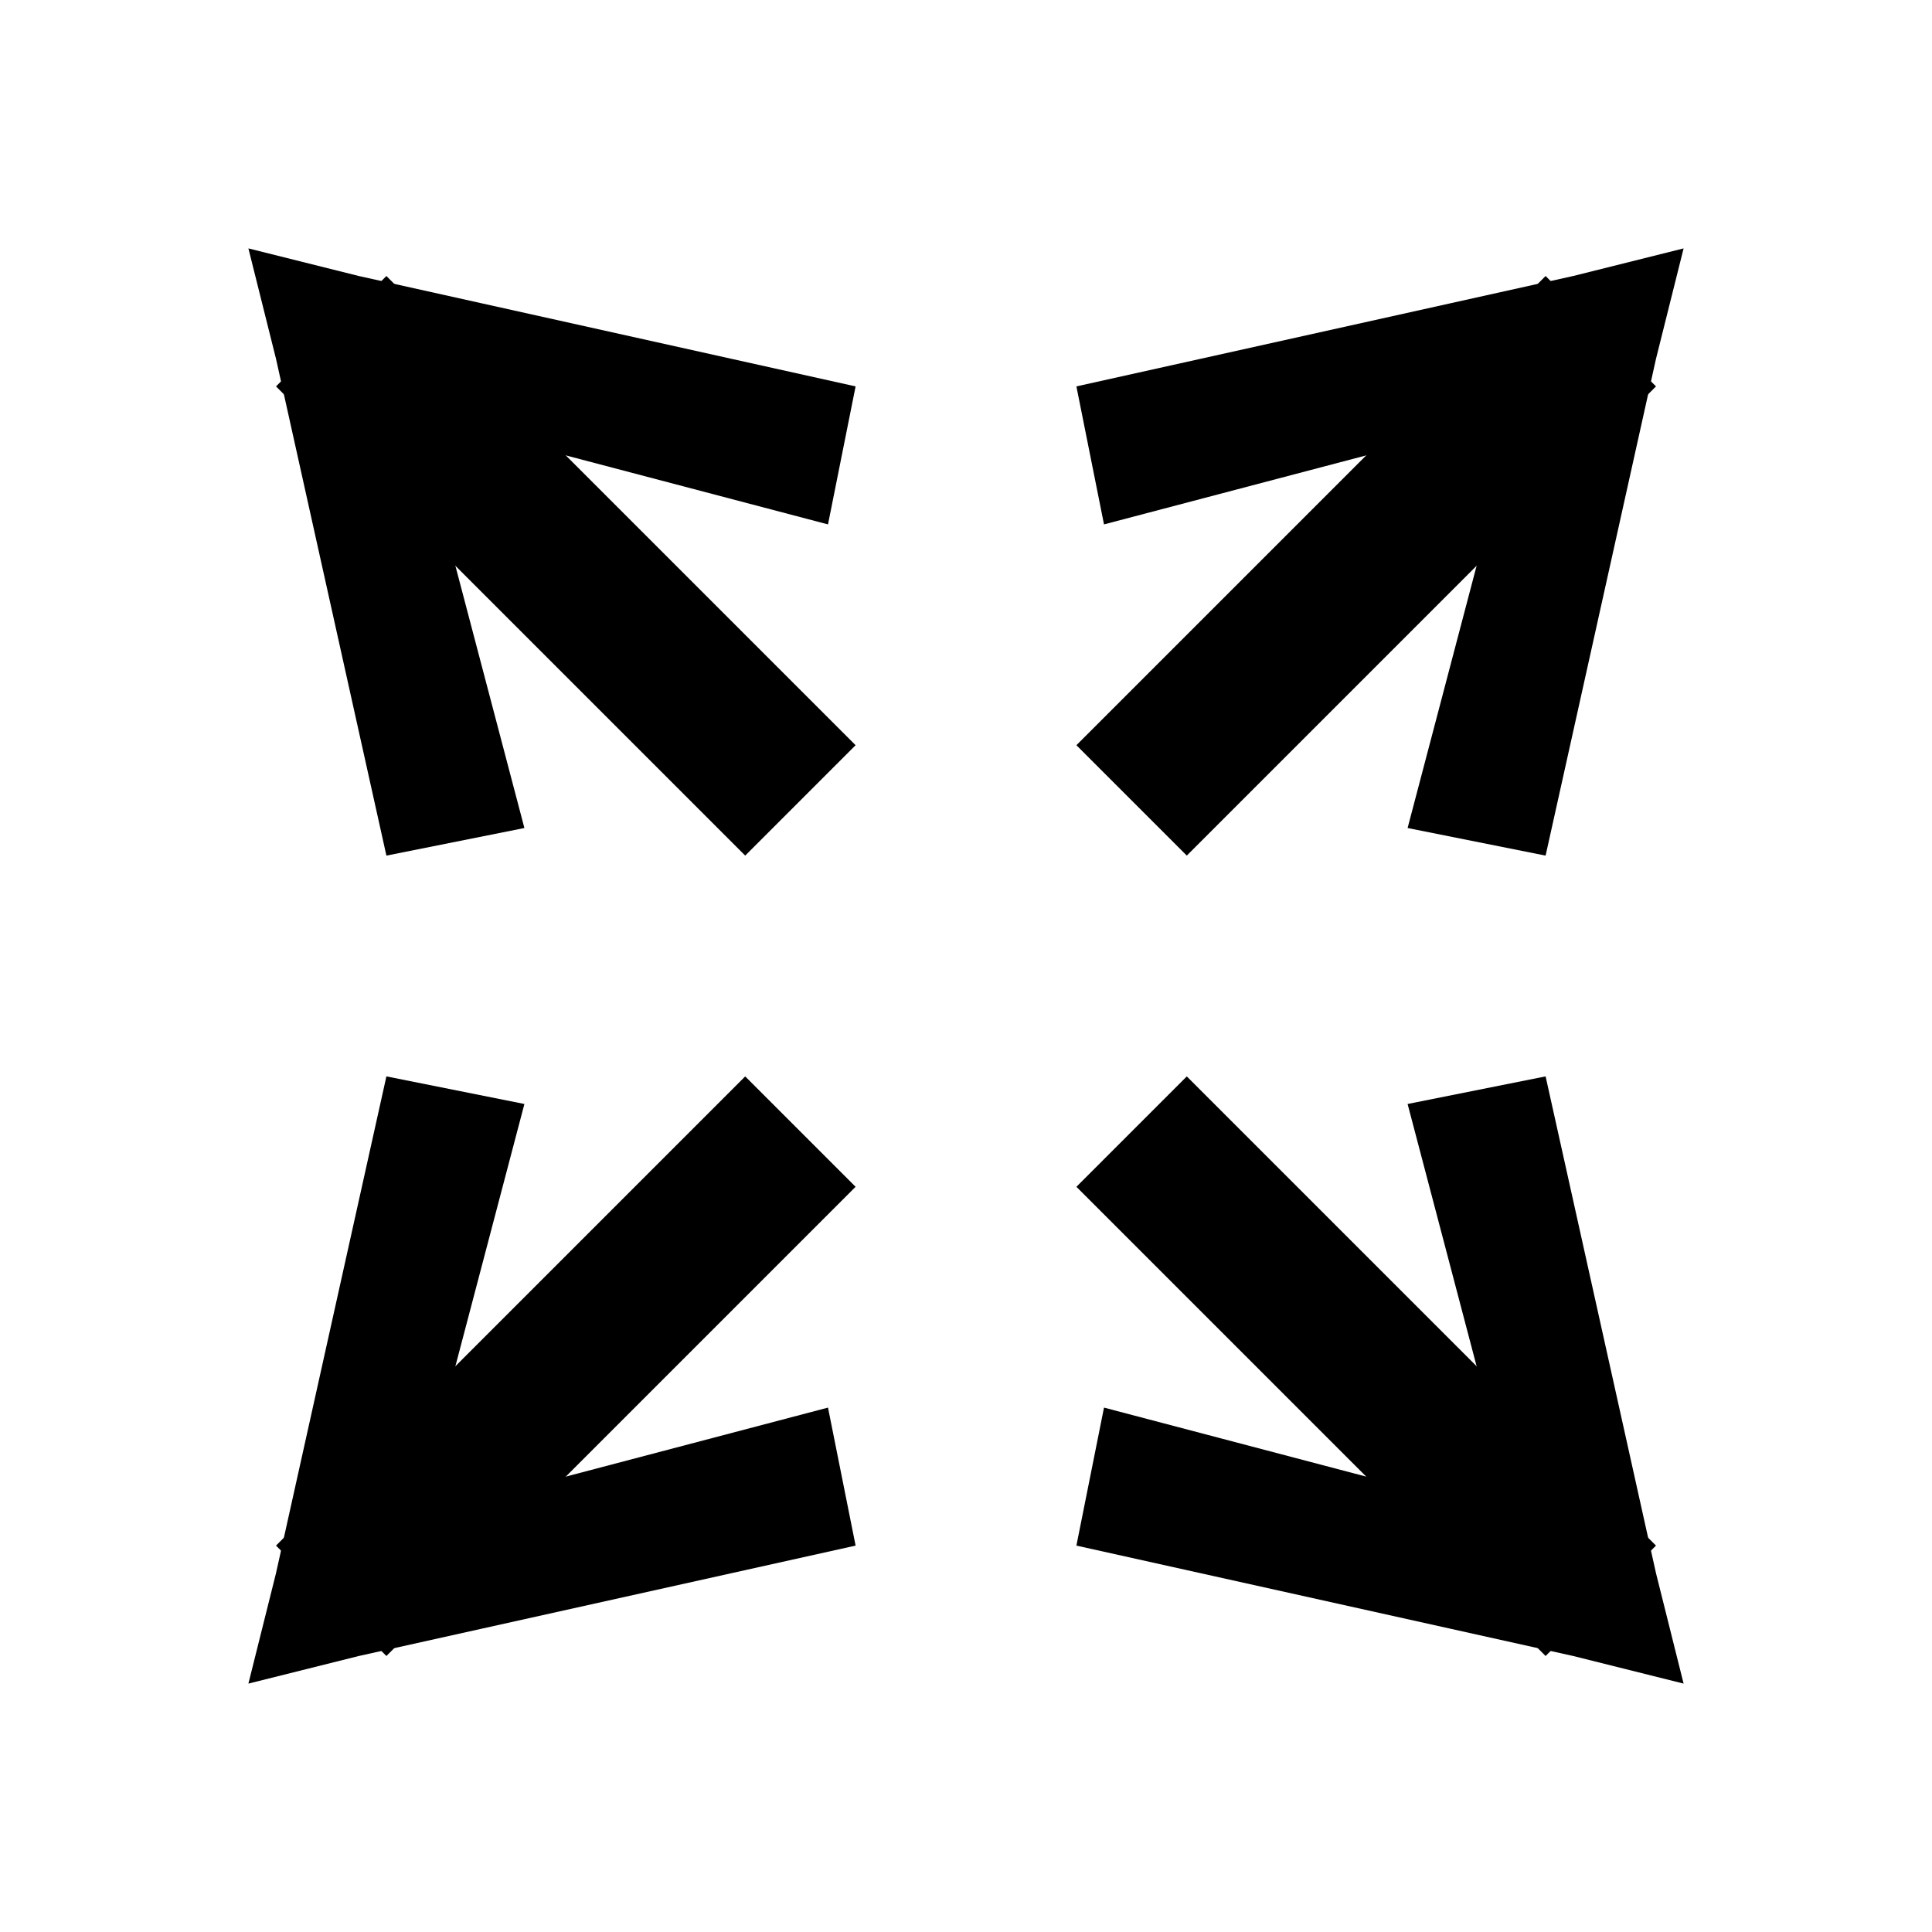 <?xml version="1.0" encoding="UTF-8"?>
<!DOCTYPE svg PUBLIC "-//W3C//DTD SVG 1.1//EN" "http://www.w3.org/Graphics/SVG/1.1/DTD/svg11.dtd">
<!-- Creator: CorelDRAW X7 -->
<svg xmlns="http://www.w3.org/2000/svg" xml:space="preserve" width="70px" height="70px" version="1.1" style="shape-rendering:geometricPrecision; text-rendering:geometricPrecision; image-rendering:optimizeQuality; fill-rule:evenodd; clip-rule:evenodd"
viewBox="0 0 70 70"
 xmlns:xlink="http://www.w3.org/1999/xlink">
 <defs>
  <style type="text/css">
   <![CDATA[
    .fil0 {fill:black;fill-rule:nonzero}
   ]]>
  </style>
 </defs>
 <g id="Слой_x0020_1">
  <g id="_469390792">
   <g>
    <path class="fil0" d="M57 60l-18 -4 1 -5 19 5 1 1 -3 3zm3 -3l1 4 -4 -1 3 -3zm-4 -18l4 18 -4 2 -5 -19 5 -1zm-43 -29l18 4 -1 5 -19 -5 -1 -1 3 -3zm-3 3l-1 -4 4 1 -3 3zm4 18l-4 -18 4 -2 5 19 -5 1z"/>
   </g>
   <g>
    <path class="fil0" d="M27 31l-17 -17 4 -4 17 17 -4 4zm29 29l-17 -17 4 -4 17 17 -4 4z"/>
   </g>
  </g>
  <g>
   <g>
    <path class="fil0" d="M10 57l4 -18 5 1 -5 19 -1 1 -3 -3zm3 3l-4 1 1 -4 3 3zm18 -4l-18 4 -2 -4 19 -5 1 5zm29 -43l-4 18 -5 -1 5 -19 1 -1 3 3zm-3 -3l4 -1 -1 4 -3 -3zm-18 4l18 -4 2 4 -19 5 -1 -5z"/>
   </g>
   <g>
    <path class="fil0" d="M39 27l17 -17 4 4 -17 17 -4 -4zm-29 29l17 -17 4 4 -17 17 -4 -4z"/>
   </g>
  </g>
 </g>
</svg>
